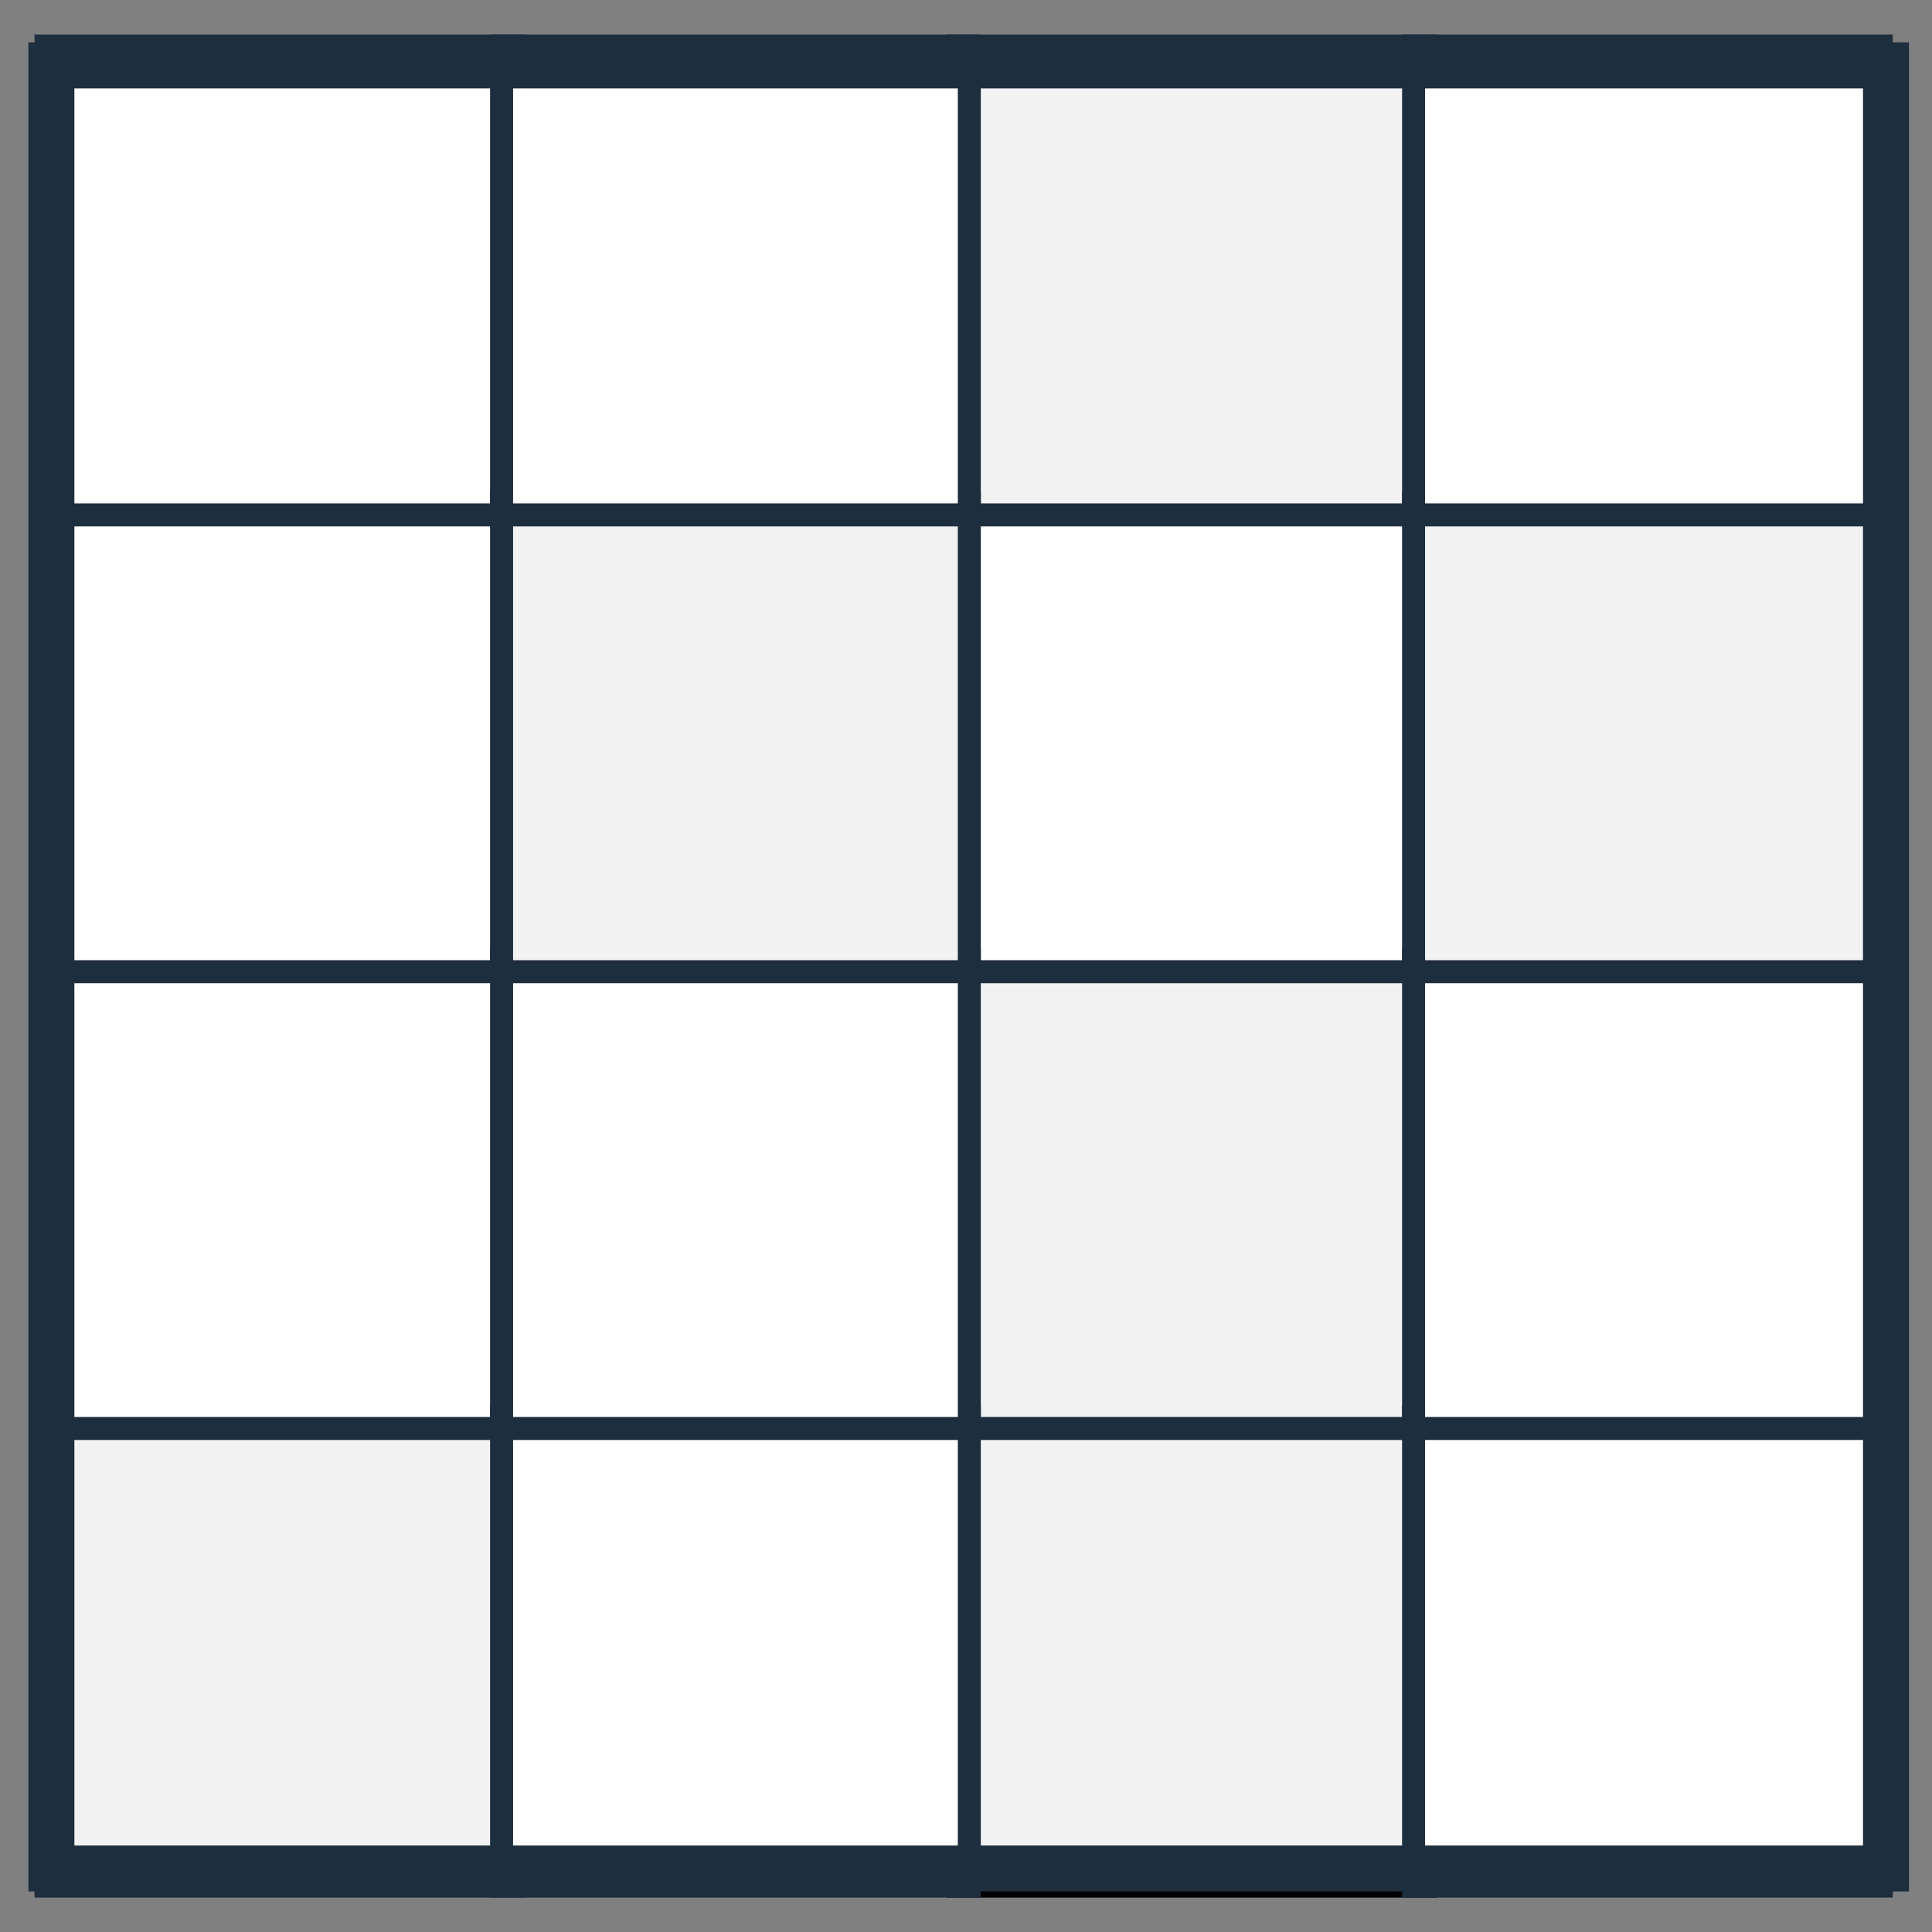 <svg width="42" height="42" fill="none" xmlns="http://www.w3.org/2000/svg"><rect width="100%" height="100%" fill="#808080" stroke="none"/><path d="M11.168 30.805H1.118v9.828h10.05v-9.828z" fill="#F2F2F2"/><path d="M11.168 30.809H1v10.194h10.168V30.809z" stroke="#1D2E3E" stroke-width=".5"/><path d="M11.168 20.86H1.118v10.194h10.05V20.859z" fill="#fff"/><path d="M11.168 20.86H1v10.194h10.168V20.859z" stroke="#1D2E3E" stroke-width=".5"/><path d="M11.168 10.93H1.118v10.194h10.05V10.93z" fill="#fff"/><path d="M11.168 10.93H1v10.194h10.168V10.93z" stroke="#1D2E3E" stroke-width=".5"/><path d="M11.168 1.422H1.118v9.755h10.05V1.422z" fill="#fff"/><path d="M11.168 1H1v10.194h10.168V1z" stroke="#1D2E3E" stroke-width=".5"/><path d="M30.992 30.805H20.824v9.828h10.168v-9.828z" fill="#F2F2F2"/><path d="M30.992 30.809H20.824v10.194h10.168V30.809z" stroke="#000" stroke-width=".5"/><path d="M30.992 20.86H20.824v10.194h10.168V20.859z" fill="#F2F2F2"/><path d="M30.992 20.86H20.824v10.194h10.168V20.859z" stroke="#1D2E3E" stroke-width=".5"/><path d="M30.992 10.93H20.824v10.194h10.168V10.93z" fill="#fff"/><path d="M30.992 10.93H20.824v10.194h10.168V10.93z" stroke="#1D2E3E" stroke-width=".5"/><path d="M30.992 1.422H20.824v9.755h10.168V1.422z" fill="#F2F2F2"/><path d="M30.992 1H20.824v10.194h10.168V1z" stroke="#1D2E3E" stroke-width=".5"/><path d="M21.072 30.805H10.904v9.828h10.168v-9.828z" fill="#fff"/><path d="M21.072 30.809H10.904v10.194h10.168V30.809z" stroke="#1D2E3E" stroke-width=".5"/><path d="M21.072 20.86H10.904v10.194h10.168V20.859z" fill="#fff"/><path d="M21.072 20.86H10.904v10.194h10.168V20.859z" stroke="#1D2E3E" stroke-width=".5"/><path d="M21.072 10.93H10.904v10.194h10.168V10.93z" fill="#F2F2F2"/><path d="M21.072 10.93H10.904v10.194h10.168V10.93z" stroke="#1D2E3E" stroke-width=".5"/><path d="M21.072 1.422H10.904v9.755h10.168V1.422z" fill="#fff"/><path d="M21.072 1H10.904v10.194h10.168V1z" stroke="#1D2E3E" stroke-width=".5"/><path d="M40.898 30.805H30.73v9.828h10.168v-9.828z" fill="#fff"/><path d="M40.898 30.809H30.73v10.194h10.168V30.809z" stroke="#1D2E3E" stroke-width=".5"/><path d="M40.898 20.86H30.73v10.194h10.168V20.859z" fill="#fff"/><path d="M40.898 20.86H30.73v10.194h10.168V20.859z" stroke="#1D2E3E" stroke-width=".5"/><path d="M40.898 10.93H30.73v10.194h10.168V10.93z" fill="#F2F2F2"/><path d="M40.898 10.93H30.73v10.194h10.168V10.93z" stroke="#1D2E3E" stroke-width=".5"/><path d="M40.898 1.422H30.73v9.755h10.168V1.422z" fill="#fff"/><path d="M40.898 1H30.73v10.194h10.168V1z" stroke="#1D2E3E" stroke-width=".5"/><path d="M41 1.422H1.117v39.197H41V1.422z" stroke="#1D2E3E"/></svg>